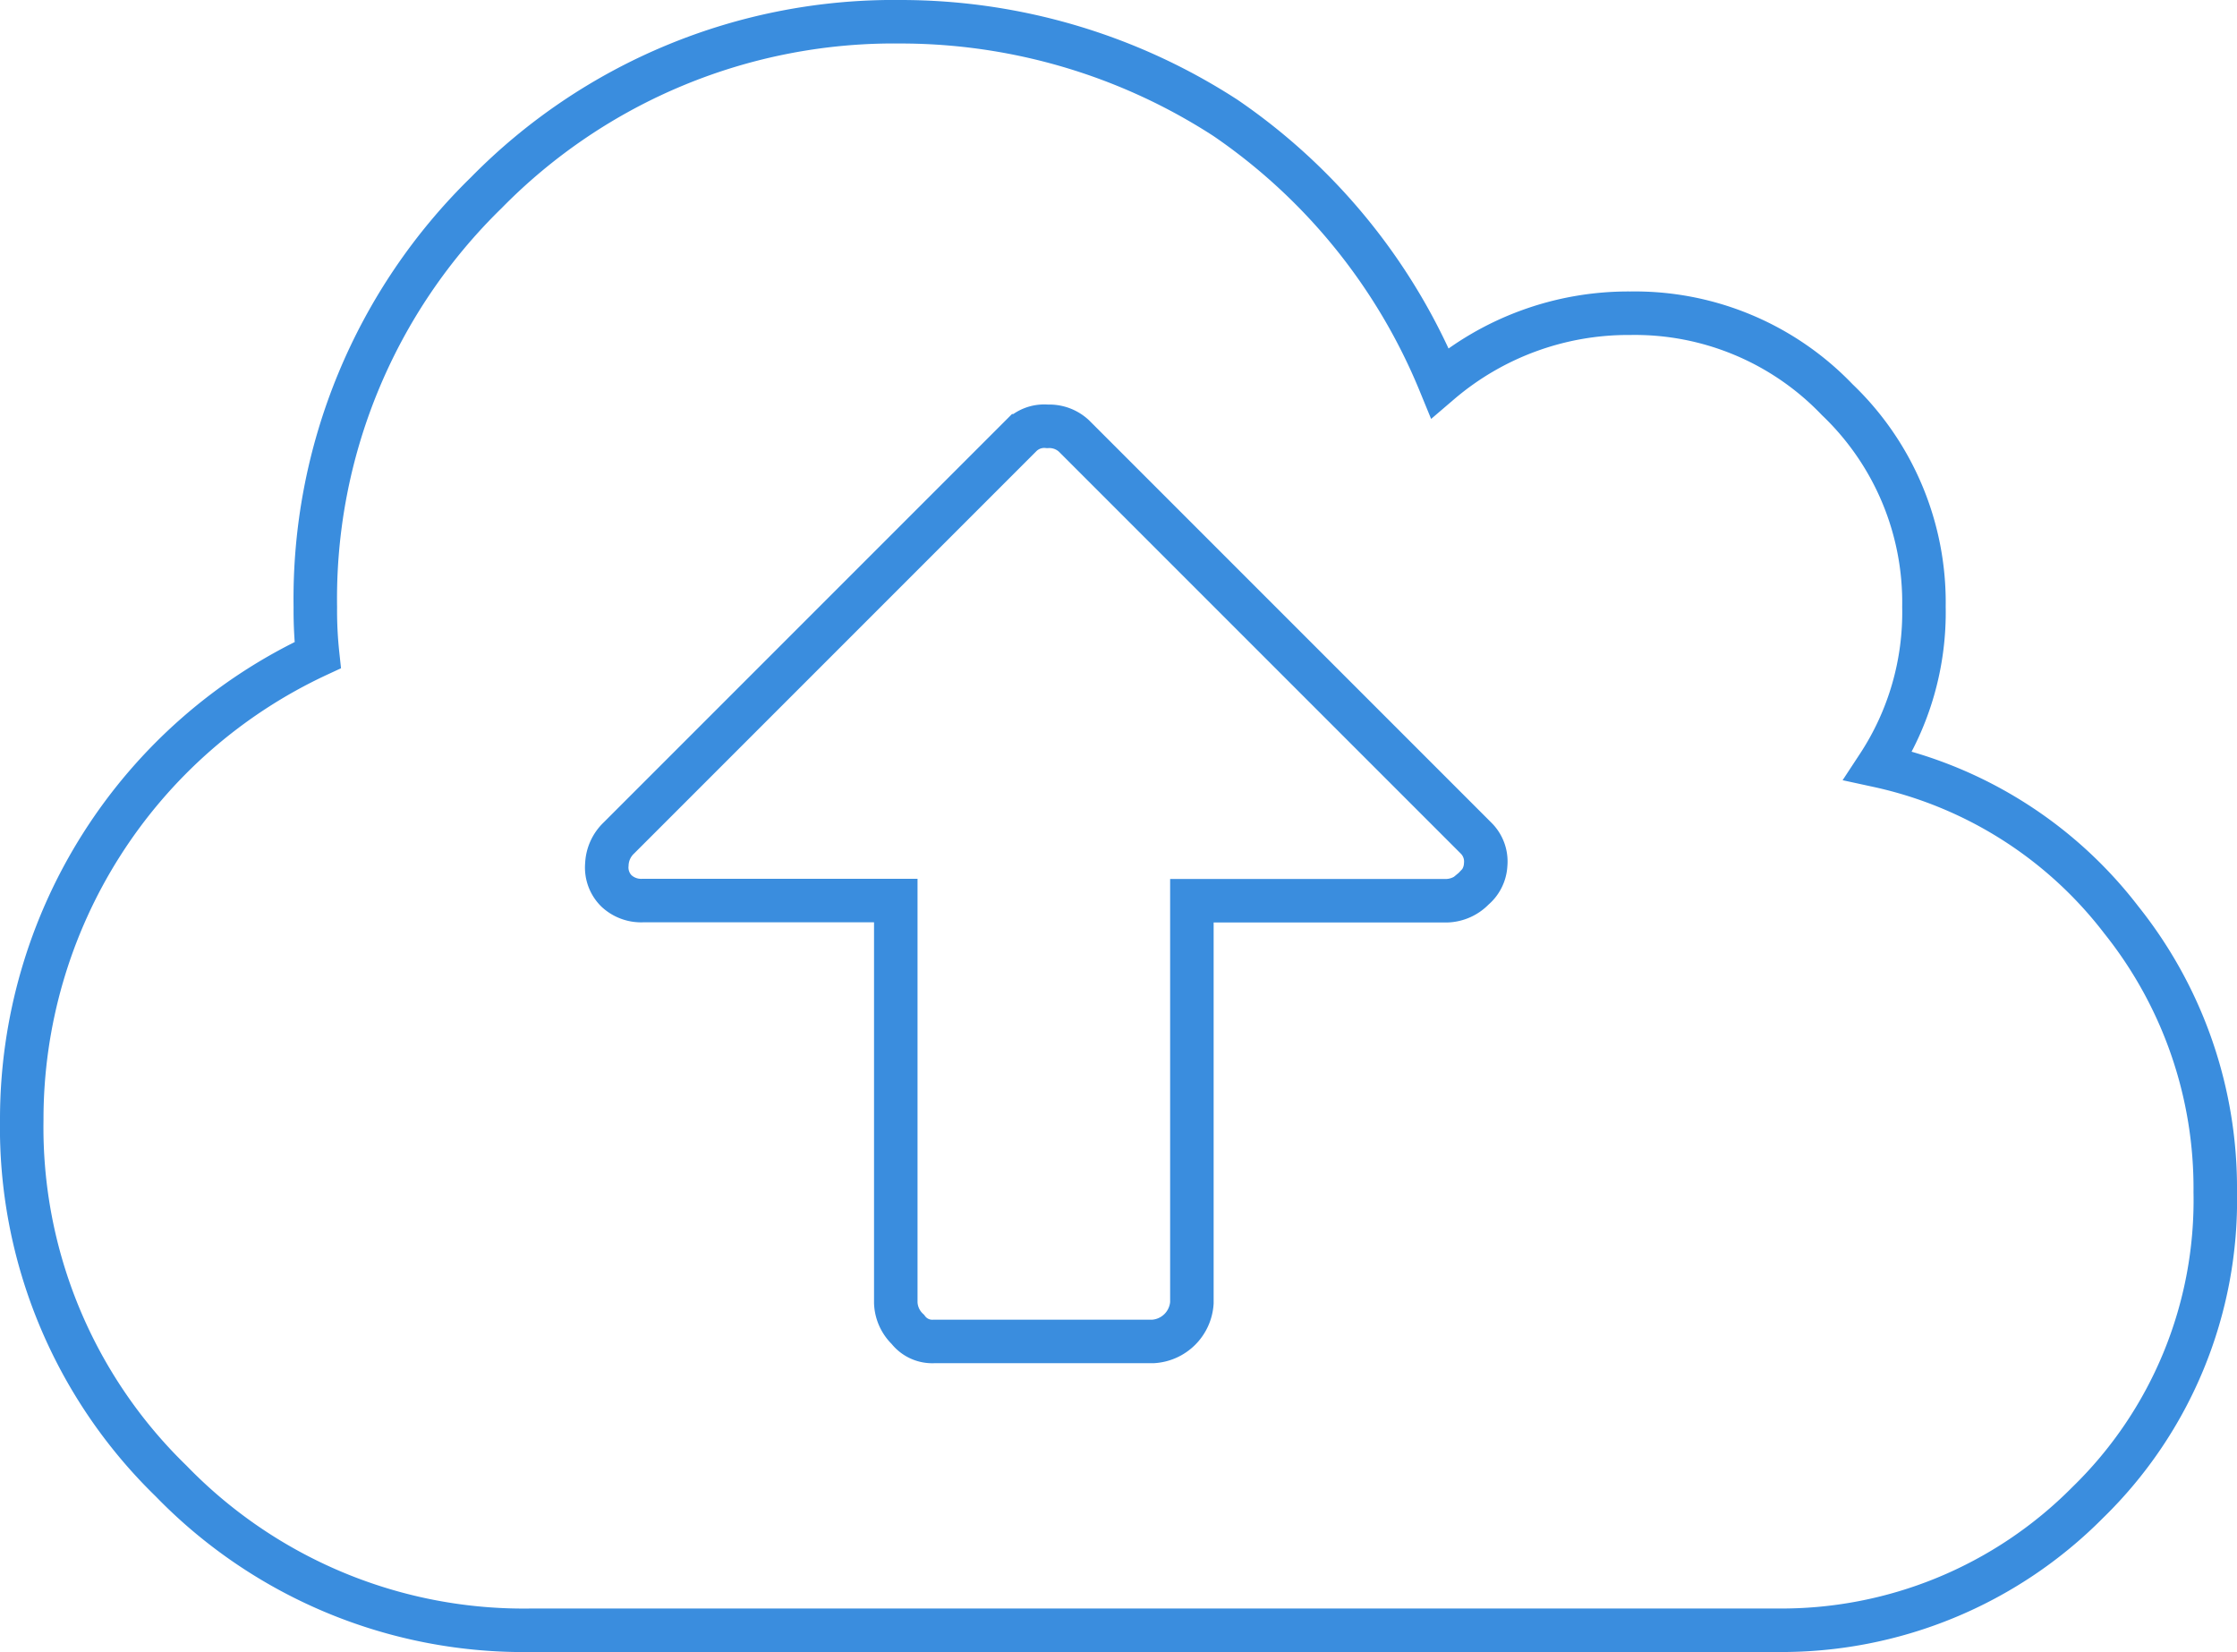 <svg xmlns="http://www.w3.org/2000/svg" viewBox="1015.152 1620.31 51.426 37.976">
  <defs>
    <style>
      .cls-1 {
        fill: none;
        stroke: #3a8dde;
        stroke-miterlimit: 10;
      }
    </style>
  </defs>
  <g id="Group_56" data-name="Group 56" transform="translate(1015.152 1620.31)">
    <path id="Path_63" data-name="Path 63" class="cls-1" d="M48.768,21.147A9.615,9.615,0,0,0,43.177,17.6a6.415,6.415,0,0,0,1.052-3.653,6.438,6.438,0,0,0-1.993-4.76A6.438,6.438,0,0,0,37.476,7.2,6.663,6.663,0,0,0,33.1,8.8a13.648,13.648,0,0,0-4.926-6.089A13.73,13.73,0,0,0,20.7.5a13.128,13.128,0,0,0-9.521,3.93,13.038,13.038,0,0,0-3.93,9.521,9.533,9.533,0,0,0,.055,1.107A11.763,11.763,0,0,0,.5,25.741a11.322,11.322,0,0,0,3.432,8.3,11.285,11.285,0,0,0,8.3,3.432H40.852a9.912,9.912,0,0,0,7.14-2.934A9.693,9.693,0,0,0,50.926,27.4,9.869,9.869,0,0,0,48.768,21.147Zm-14.89-.72a.889.889,0,0,1-.609.277H27.4v9.244a.952.952,0,0,1-.886.886H21.479a.705.705,0,0,1-.609-.277.889.889,0,0,1-.277-.609V20.7H14.781a.832.832,0,0,1-.609-.221.756.756,0,0,1-.221-.609.889.889,0,0,1,.277-.609l9.244-9.244A.756.756,0,0,1,24.08,9.8a.832.832,0,0,1,.609.221l9.244,9.244a.756.756,0,0,1,.221.609A.769.769,0,0,1,33.878,20.427Z"/>
  </g>
</svg>
